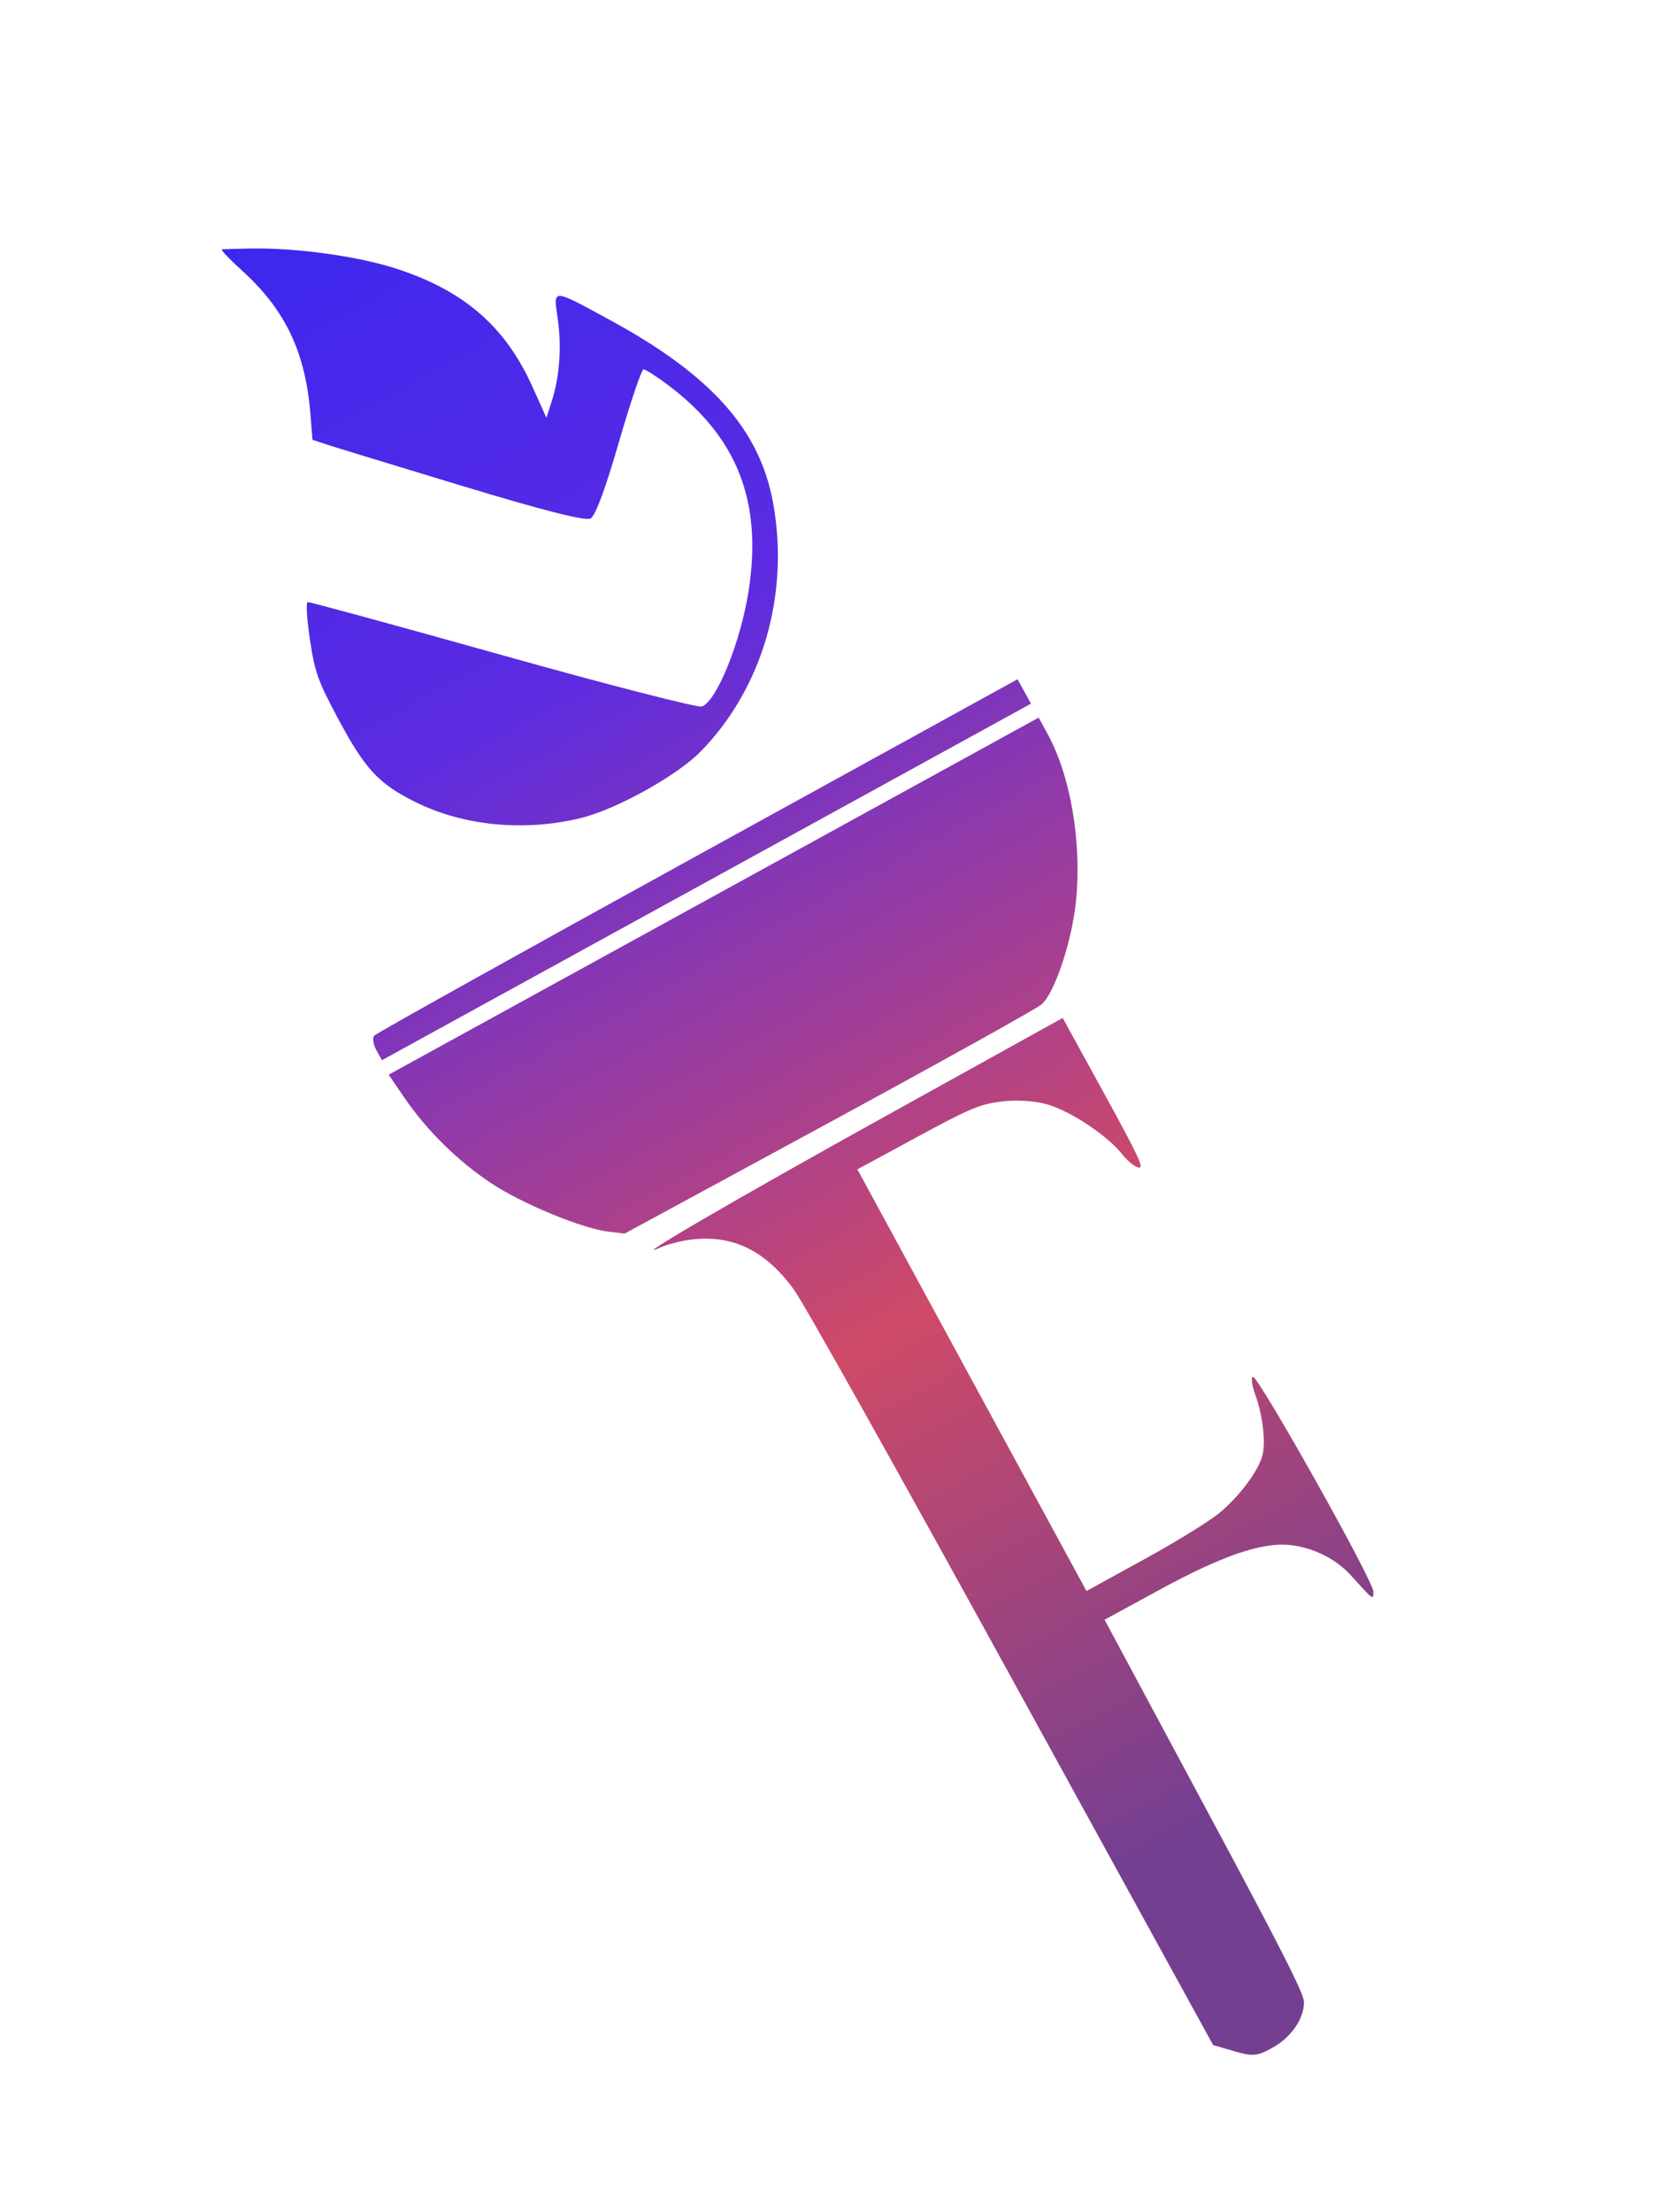 <svg width="62" height="82" viewBox="0 0 62 82" fill="none" xmlns="http://www.w3.org/2000/svg">
<path fill-rule="evenodd" clip-rule="evenodd" d="M9.261 9.212C10.981 9.177 13.293 9.497 14.729 9.969C17.224 10.788 18.745 12.113 19.745 14.338L20.262 15.486L20.459 14.872C20.752 13.959 20.831 12.858 20.679 11.799C20.519 10.685 20.448 10.683 22.593 11.848C26.374 13.9 28.177 15.92 28.67 18.653C29.282 22.05 28.268 25.52 25.982 27.854C25.099 28.756 22.848 30.004 21.528 30.324C19.438 30.831 17.186 30.613 15.41 29.731C14.037 29.05 13.54 28.514 12.535 26.634C11.781 25.222 11.68 24.939 11.492 23.704C11.378 22.952 11.341 22.328 11.411 22.317C11.48 22.306 14.735 23.194 18.643 24.29C22.552 25.386 25.875 26.239 26.027 26.186C26.575 25.995 27.467 23.788 27.761 21.894C28.277 18.565 27.329 16.173 24.728 14.239C24.325 13.94 23.937 13.691 23.865 13.688C23.793 13.684 23.383 14.893 22.954 16.375C22.442 18.138 22.078 19.12 21.899 19.218C21.712 19.321 20.183 18.933 17.101 18C14.613 17.247 12.355 16.556 12.082 16.465L11.588 16.3L11.512 15.358C11.325 13.042 10.582 11.484 8.961 10.016C8.495 9.594 8.166 9.244 8.23 9.24C8.293 9.235 8.758 9.223 9.261 9.212ZM37.981 25.629L38.23 26.082L26.196 32.69L14.161 39.298L13.954 38.921C13.84 38.714 13.804 38.474 13.873 38.389C13.942 38.305 19.339 35.297 25.866 31.706L37.733 25.176L37.981 25.629ZM38.837 27.187C39.694 28.747 40.114 31.182 39.903 33.364C39.759 34.865 39.101 36.838 38.614 37.235C38.395 37.413 34.829 39.395 30.69 41.641L23.163 45.724L22.565 45.653C21.584 45.538 19.342 44.61 18.199 43.846C16.96 43.019 15.828 41.902 14.997 40.689L14.412 39.834L26.463 33.217L38.514 26.599L38.837 27.187ZM40.942 40.529C42.238 42.889 42.438 43.319 42.22 43.277C42.077 43.249 41.806 43.029 41.616 42.788C41.078 42.101 39.715 41.191 38.841 40.937C38.378 40.802 37.662 40.757 37.126 40.829C36.307 40.938 35.965 41.083 33.999 42.148L31.793 43.343L36.041 51.158L40.288 58.972L42.401 57.812C43.563 57.175 44.822 56.401 45.198 56.093C45.95 55.479 46.682 54.498 46.818 53.925C46.938 53.422 46.815 52.418 46.548 51.697C46.425 51.367 46.384 51.068 46.457 51.031C46.632 50.944 50.931 58.601 50.927 58.994C50.924 59.318 50.942 59.331 50.091 58.39C49.533 57.773 48.669 57.348 47.804 57.264C46.775 57.166 45.302 57.672 43.034 58.907L40.959 60.036L44.66 66.93C47.537 72.288 48.36 73.911 48.355 74.215C48.345 74.846 47.872 75.523 47.171 75.908C46.612 76.216 46.454 76.229 45.763 76.028L44.985 75.802L37.529 62.234C33.235 54.419 29.8 48.292 29.429 47.785C28.34 46.294 27.065 45.712 25.455 45.971C25.132 46.023 24.685 46.148 24.462 46.249C23.241 46.8 27.229 44.478 32.917 41.326L39.406 37.731L40.942 40.529Z" fill="url(#paint0_linear)"/>
<defs>
<linearGradient id="paint0_linear" x1="12.122" y1="7.101" x2="49.272" y2="74.754" gradientUnits="userSpaceOnUse">
<stop stop-color="#3D27EF"/>
<stop offset="0.257" stop-color="#5B2BE2"/>
<stop offset="0.609" stop-color="#CE4A67"/>
<stop offset="0.886" stop-color="#753F91"/>
</linearGradient>
</defs>
</svg>
